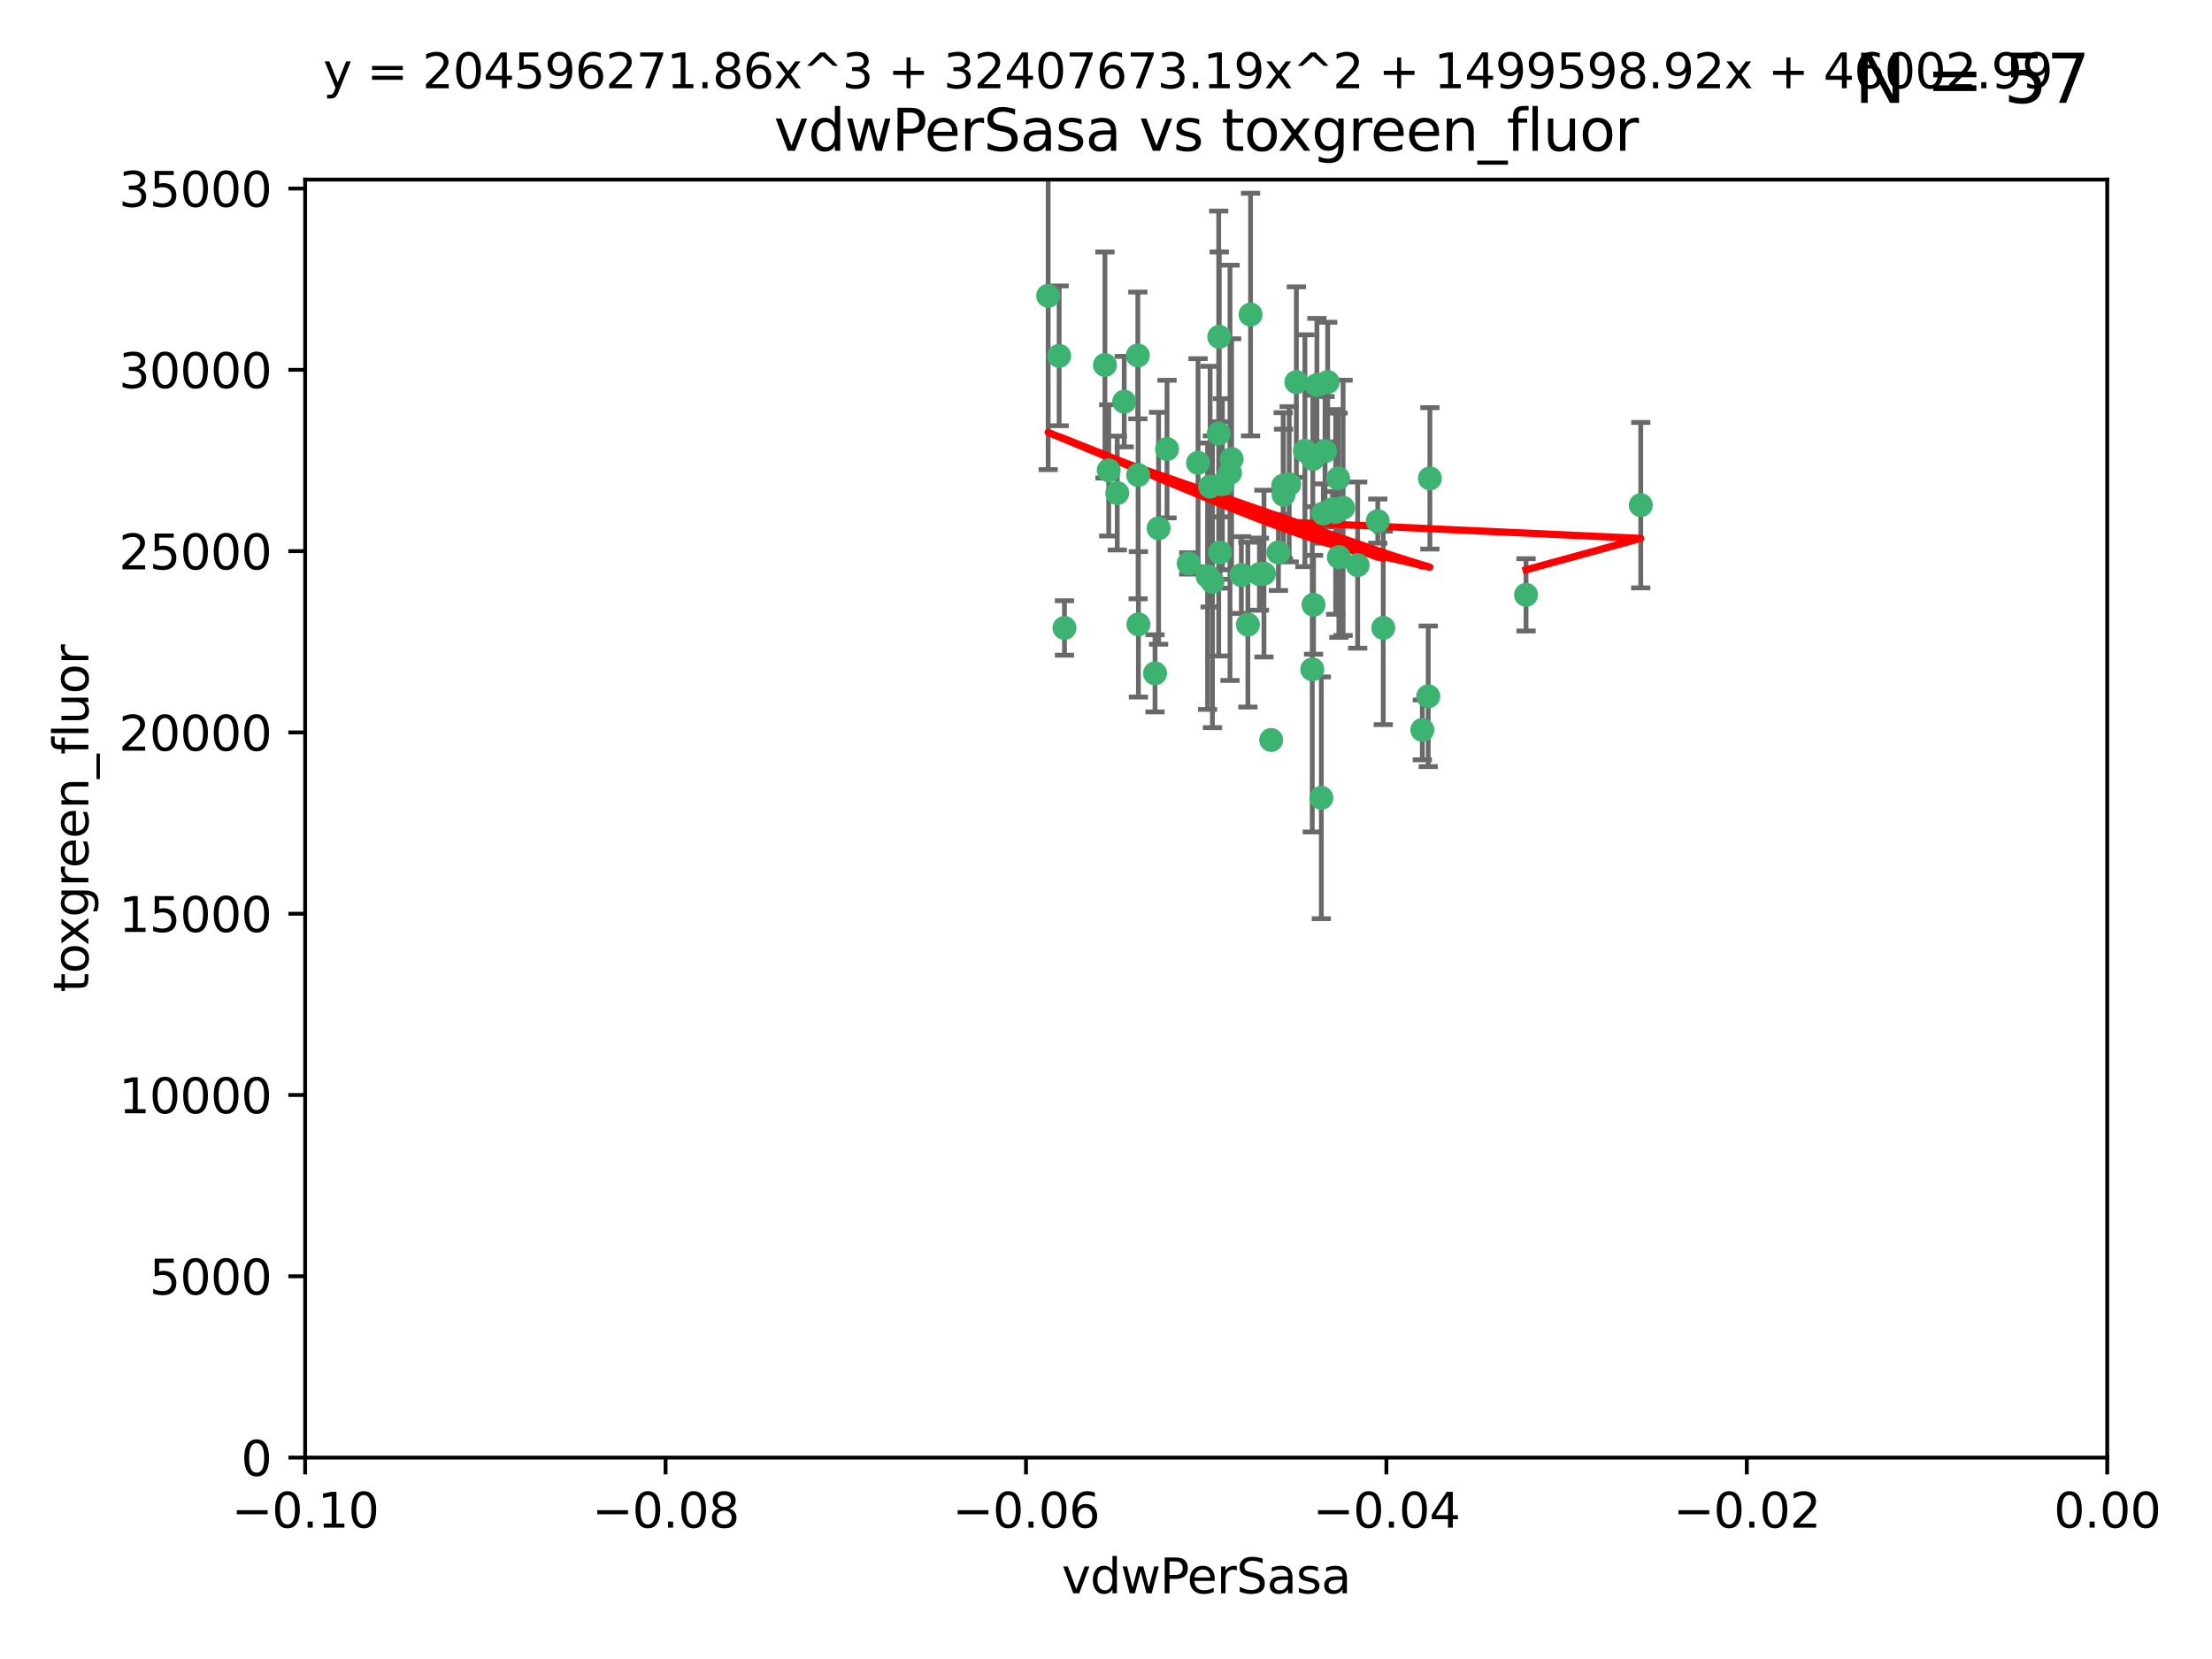 <?xml version="1.0" encoding="utf-8" standalone="no"?>
<!DOCTYPE svg PUBLIC "-//W3C//DTD SVG 1.1//EN"
  "http://www.w3.org/Graphics/SVG/1.1/DTD/svg11.dtd">
<svg xmlns:xlink="http://www.w3.org/1999/xlink" width="460.8pt" height="345.6pt" viewBox="0 0 460.8 345.6" xmlns="http://www.w3.org/2000/svg" version="1.1">
 <defs>
  <style type="text/css">*{stroke-linejoin: round; stroke-linecap: butt}</style>
 </defs>
 <g id="figure_1">
  <g id="patch_1">
   <path d="M 0 345.6 
L 460.8 345.6 
L 460.8 0 
L 0 0 
z
" style="fill: #ffffff"/>
  </g>
  <g id="axes_1">
   <g id="patch_2">
    <path d="M 63.571 303.64 
L 438.975 303.64 
L 438.975 37.411 
L 63.571 37.411 
z
" style="fill: #ffffff"/>
   </g>
   <g id="PathCollection_1">
    <defs>
     <path id="ma1a4d03868" d="M 0 1.118 
C 0.297 1.118 0.581 1 0.791 0.791 
C 1 0.581 1.118 0.297 1.118 0 
C 1.118 -0.297 1 -0.581 0.791 -0.791 
C 0.581 -1 0.297 -1.118 0 -1.118 
C -0.297 -1.118 -0.581 -1 -0.791 -0.791 
C -1 -0.581 -1.118 -0.297 -1.118 0 
C -1.118 0.297 -1 0.581 -0.791 0.791 
C -0.581 1 -0.297 1.118 0 1.118 
z
" style="stroke: #3cb371"/>
    </defs>
    <g clip-path="url(#pd0b52397fe)">
     <use xlink:href="#ma1a4d03868" x="230.178" y="76.037" style="fill: #3cb371; stroke: #3cb371"/>
     <use xlink:href="#ma1a4d03868" x="266.318" y="115.09" style="fill: #3cb371; stroke: #3cb371"/>
     <use xlink:href="#ma1a4d03868" x="273.371" y="139.434" style="fill: #3cb371; stroke: #3cb371"/>
     <use xlink:href="#ma1a4d03868" x="270.055" y="79.593" style="fill: #3cb371; stroke: #3cb371"/>
     <use xlink:href="#ma1a4d03868" x="273.49" y="95.609" style="fill: #3cb371; stroke: #3cb371"/>
     <use xlink:href="#ma1a4d03868" x="252.089" y="101.372" style="fill: #3cb371; stroke: #3cb371"/>
     <use xlink:href="#ma1a4d03868" x="249.576" y="96.415" style="fill: #3cb371; stroke: #3cb371"/>
     <use xlink:href="#ma1a4d03868" x="254.155" y="115.091" style="fill: #3cb371; stroke: #3cb371"/>
     <use xlink:href="#ma1a4d03868" x="218.35" y="61.614" style="fill: #3cb371; stroke: #3cb371"/>
     <use xlink:href="#ma1a4d03868" x="234.193" y="83.673" style="fill: #3cb371; stroke: #3cb371"/>
     <use xlink:href="#ma1a4d03868" x="274.335" y="80.209" style="fill: #3cb371; stroke: #3cb371"/>
     <use xlink:href="#ma1a4d03868" x="267.313" y="101.166" style="fill: #3cb371; stroke: #3cb371"/>
     <use xlink:href="#ma1a4d03868" x="220.637" y="74.129" style="fill: #3cb371; stroke: #3cb371"/>
     <use xlink:href="#ma1a4d03868" x="262.362" y="119.604" style="fill: #3cb371; stroke: #3cb371"/>
     <use xlink:href="#ma1a4d03868" x="254.646" y="100.872" style="fill: #3cb371; stroke: #3cb371"/>
     <use xlink:href="#ma1a4d03868" x="267.381" y="103.062" style="fill: #3cb371; stroke: #3cb371"/>
     <use xlink:href="#ma1a4d03868" x="278.917" y="116.067" style="fill: #3cb371; stroke: #3cb371"/>
     <use xlink:href="#ma1a4d03868" x="237.026" y="74.047" style="fill: #3cb371; stroke: #3cb371"/>
     <use xlink:href="#ma1a4d03868" x="256.564" y="95.624" style="fill: #3cb371; stroke: #3cb371"/>
     <use xlink:href="#ma1a4d03868" x="268.562" y="100.88" style="fill: #3cb371; stroke: #3cb371"/>
     <use xlink:href="#ma1a4d03868" x="279.792" y="105.788" style="fill: #3cb371; stroke: #3cb371"/>
     <use xlink:href="#ma1a4d03868" x="273.633" y="125.985" style="fill: #3cb371; stroke: #3cb371"/>
     <use xlink:href="#ma1a4d03868" x="259.956" y="130.114" style="fill: #3cb371; stroke: #3cb371"/>
     <use xlink:href="#ma1a4d03868" x="264.81" y="154.151" style="fill: #3cb371; stroke: #3cb371"/>
     <use xlink:href="#ma1a4d03868" x="275.255" y="166.197" style="fill: #3cb371; stroke: #3cb371"/>
     <use xlink:href="#ma1a4d03868" x="282.825" y="117.721" style="fill: #3cb371; stroke: #3cb371"/>
     <use xlink:href="#ma1a4d03868" x="275.671" y="106.972" style="fill: #3cb371; stroke: #3cb371"/>
     <use xlink:href="#ma1a4d03868" x="258.59" y="119.786" style="fill: #3cb371; stroke: #3cb371"/>
     <use xlink:href="#ma1a4d03868" x="243.112" y="93.547" style="fill: #3cb371; stroke: #3cb371"/>
     <use xlink:href="#ma1a4d03868" x="260.513" y="65.53" style="fill: #3cb371; stroke: #3cb371"/>
     <use xlink:href="#ma1a4d03868" x="278.755" y="99.654" style="fill: #3cb371; stroke: #3cb371"/>
     <use xlink:href="#ma1a4d03868" x="277.586" y="106.07" style="fill: #3cb371; stroke: #3cb371"/>
     <use xlink:href="#ma1a4d03868" x="230.966" y="97.982" style="fill: #3cb371; stroke: #3cb371"/>
     <use xlink:href="#ma1a4d03868" x="237.093" y="98.96" style="fill: #3cb371; stroke: #3cb371"/>
     <use xlink:href="#ma1a4d03868" x="287.011" y="108.552" style="fill: #3cb371; stroke: #3cb371"/>
     <use xlink:href="#ma1a4d03868" x="237.152" y="130.059" style="fill: #3cb371; stroke: #3cb371"/>
     <use xlink:href="#ma1a4d03868" x="276.581" y="79.585" style="fill: #3cb371; stroke: #3cb371"/>
     <use xlink:href="#ma1a4d03868" x="221.75" y="130.815" style="fill: #3cb371; stroke: #3cb371"/>
     <use xlink:href="#ma1a4d03868" x="251.561" y="120.034" style="fill: #3cb371; stroke: #3cb371"/>
     <use xlink:href="#ma1a4d03868" x="240.614" y="140.267" style="fill: #3cb371; stroke: #3cb371"/>
     <use xlink:href="#ma1a4d03868" x="271.838" y="93.895" style="fill: #3cb371; stroke: #3cb371"/>
     <use xlink:href="#ma1a4d03868" x="297.524" y="145.051" style="fill: #3cb371; stroke: #3cb371"/>
     <use xlink:href="#ma1a4d03868" x="247.631" y="117.366" style="fill: #3cb371; stroke: #3cb371"/>
     <use xlink:href="#ma1a4d03868" x="276.03" y="93.983" style="fill: #3cb371; stroke: #3cb371"/>
     <use xlink:href="#ma1a4d03868" x="232.747" y="102.712" style="fill: #3cb371; stroke: #3cb371"/>
     <use xlink:href="#ma1a4d03868" x="296.296" y="152.046" style="fill: #3cb371; stroke: #3cb371"/>
     <use xlink:href="#ma1a4d03868" x="241.355" y="110.051" style="fill: #3cb371; stroke: #3cb371"/>
     <use xlink:href="#ma1a4d03868" x="252.576" y="121.191" style="fill: #3cb371; stroke: #3cb371"/>
     <use xlink:href="#ma1a4d03868" x="253.987" y="70.169" style="fill: #3cb371; stroke: #3cb371"/>
     <use xlink:href="#ma1a4d03868" x="253.879" y="90.309" style="fill: #3cb371; stroke: #3cb371"/>
     <use xlink:href="#ma1a4d03868" x="297.873" y="99.653" style="fill: #3cb371; stroke: #3cb371"/>
     <use xlink:href="#ma1a4d03868" x="278.246" y="106.641" style="fill: #3cb371; stroke: #3cb371"/>
     <use xlink:href="#ma1a4d03868" x="256.233" y="98.495" style="fill: #3cb371; stroke: #3cb371"/>
     <use xlink:href="#ma1a4d03868" x="288.157" y="130.801" style="fill: #3cb371; stroke: #3cb371"/>
     <use xlink:href="#ma1a4d03868" x="263.306" y="119.492" style="fill: #3cb371; stroke: #3cb371"/>
     <use xlink:href="#ma1a4d03868" x="341.801" y="105.234" style="fill: #3cb371; stroke: #3cb371"/>
     <use xlink:href="#ma1a4d03868" x="317.903" y="123.914" style="fill: #3cb371; stroke: #3cb371"/>
    </g>
   </g>
   <g id="matplotlib.axis_1">
    <g id="xtick_1">
     <g id="line2d_1">
      <defs>
       <path id="m49940f45a6" d="M 0 0 
L 0 3.5 
" style="stroke: #000000; stroke-width: 0.8"/>
      </defs>
      <g>
       <use xlink:href="#m49940f45a6" x="63.571" y="303.64" style="stroke: #000000; stroke-width: 0.8"/>
      </g>
     </g>
     <g id="text_1">
      <!-- −0.10 -->
      <g transform="translate(48.249 318.238)scale(0.1 -0.1)">
       <defs>
        <path id="DejaVuSans-2212" d="M 678 2272 
L 4684 2272 
L 4684 1741 
L 678 1741 
L 678 2272 
z
" transform="scale(0.016)"/>
        <path id="DejaVuSans-30" d="M 2034 4250 
Q 1547 4250 1301 3770 
Q 1056 3291 1056 2328 
Q 1056 1369 1301 889 
Q 1547 409 2034 409 
Q 2525 409 2770 889 
Q 3016 1369 3016 2328 
Q 3016 3291 2770 3770 
Q 2525 4250 2034 4250 
z
M 2034 4750 
Q 2819 4750 3233 4129 
Q 3647 3509 3647 2328 
Q 3647 1150 3233 529 
Q 2819 -91 2034 -91 
Q 1250 -91 836 529 
Q 422 1150 422 2328 
Q 422 3509 836 4129 
Q 1250 4750 2034 4750 
z
" transform="scale(0.016)"/>
        <path id="DejaVuSans-2e" d="M 684 794 
L 1344 794 
L 1344 0 
L 684 0 
L 684 794 
z
" transform="scale(0.016)"/>
        <path id="DejaVuSans-31" d="M 794 531 
L 1825 531 
L 1825 4091 
L 703 3866 
L 703 4441 
L 1819 4666 
L 2450 4666 
L 2450 531 
L 3481 531 
L 3481 0 
L 794 0 
L 794 531 
z
" transform="scale(0.016)"/>
       </defs>
       <use xlink:href="#DejaVuSans-2212"/>
       <use xlink:href="#DejaVuSans-30" x="83.789"/>
       <use xlink:href="#DejaVuSans-2e" x="147.412"/>
       <use xlink:href="#DejaVuSans-31" x="179.199"/>
       <use xlink:href="#DejaVuSans-30" x="242.822"/>
      </g>
     </g>
    </g>
    <g id="xtick_2">
     <g id="line2d_2">
      <g>
       <use xlink:href="#m49940f45a6" x="138.652" y="303.64" style="stroke: #000000; stroke-width: 0.8"/>
      </g>
     </g>
     <g id="text_2">
      <!-- −0.08 -->
      <g transform="translate(123.329 318.238)scale(0.1 -0.1)">
       <defs>
        <path id="DejaVuSans-38" d="M 2034 2216 
Q 1584 2216 1326 1975 
Q 1069 1734 1069 1313 
Q 1069 891 1326 650 
Q 1584 409 2034 409 
Q 2484 409 2743 651 
Q 3003 894 3003 1313 
Q 3003 1734 2745 1975 
Q 2488 2216 2034 2216 
z
M 1403 2484 
Q 997 2584 770 2862 
Q 544 3141 544 3541 
Q 544 4100 942 4425 
Q 1341 4750 2034 4750 
Q 2731 4750 3128 4425 
Q 3525 4100 3525 3541 
Q 3525 3141 3298 2862 
Q 3072 2584 2669 2484 
Q 3125 2378 3379 2068 
Q 3634 1759 3634 1313 
Q 3634 634 3220 271 
Q 2806 -91 2034 -91 
Q 1263 -91 848 271 
Q 434 634 434 1313 
Q 434 1759 690 2068 
Q 947 2378 1403 2484 
z
M 1172 3481 
Q 1172 3119 1398 2916 
Q 1625 2713 2034 2713 
Q 2441 2713 2670 2916 
Q 2900 3119 2900 3481 
Q 2900 3844 2670 4047 
Q 2441 4250 2034 4250 
Q 1625 4250 1398 4047 
Q 1172 3844 1172 3481 
z
" transform="scale(0.016)"/>
       </defs>
       <use xlink:href="#DejaVuSans-2212"/>
       <use xlink:href="#DejaVuSans-30" x="83.789"/>
       <use xlink:href="#DejaVuSans-2e" x="147.412"/>
       <use xlink:href="#DejaVuSans-30" x="179.199"/>
       <use xlink:href="#DejaVuSans-38" x="242.822"/>
      </g>
     </g>
    </g>
    <g id="xtick_3">
     <g id="line2d_3">
      <g>
       <use xlink:href="#m49940f45a6" x="213.733" y="303.64" style="stroke: #000000; stroke-width: 0.8"/>
      </g>
     </g>
     <g id="text_3">
      <!-- −0.06 -->
      <g transform="translate(198.41 318.238)scale(0.1 -0.1)">
       <defs>
        <path id="DejaVuSans-36" d="M 2113 2584 
Q 1688 2584 1439 2293 
Q 1191 2003 1191 1497 
Q 1191 994 1439 701 
Q 1688 409 2113 409 
Q 2538 409 2786 701 
Q 3034 994 3034 1497 
Q 3034 2003 2786 2293 
Q 2538 2584 2113 2584 
z
M 3366 4563 
L 3366 3988 
Q 3128 4100 2886 4159 
Q 2644 4219 2406 4219 
Q 1781 4219 1451 3797 
Q 1122 3375 1075 2522 
Q 1259 2794 1537 2939 
Q 1816 3084 2150 3084 
Q 2853 3084 3261 2657 
Q 3669 2231 3669 1497 
Q 3669 778 3244 343 
Q 2819 -91 2113 -91 
Q 1303 -91 875 529 
Q 447 1150 447 2328 
Q 447 3434 972 4092 
Q 1497 4750 2381 4750 
Q 2619 4750 2861 4703 
Q 3103 4656 3366 4563 
z
" transform="scale(0.016)"/>
       </defs>
       <use xlink:href="#DejaVuSans-2212"/>
       <use xlink:href="#DejaVuSans-30" x="83.789"/>
       <use xlink:href="#DejaVuSans-2e" x="147.412"/>
       <use xlink:href="#DejaVuSans-30" x="179.199"/>
       <use xlink:href="#DejaVuSans-36" x="242.822"/>
      </g>
     </g>
    </g>
    <g id="xtick_4">
     <g id="line2d_4">
      <g>
       <use xlink:href="#m49940f45a6" x="288.813" y="303.64" style="stroke: #000000; stroke-width: 0.8"/>
      </g>
     </g>
     <g id="text_4">
      <!-- −0.04 -->
      <g transform="translate(273.491 318.238)scale(0.1 -0.1)">
       <defs>
        <path id="DejaVuSans-34" d="M 2419 4116 
L 825 1625 
L 2419 1625 
L 2419 4116 
z
M 2253 4666 
L 3047 4666 
L 3047 1625 
L 3713 1625 
L 3713 1100 
L 3047 1100 
L 3047 0 
L 2419 0 
L 2419 1100 
L 313 1100 
L 313 1709 
L 2253 4666 
z
" transform="scale(0.016)"/>
       </defs>
       <use xlink:href="#DejaVuSans-2212"/>
       <use xlink:href="#DejaVuSans-30" x="83.789"/>
       <use xlink:href="#DejaVuSans-2e" x="147.412"/>
       <use xlink:href="#DejaVuSans-30" x="179.199"/>
       <use xlink:href="#DejaVuSans-34" x="242.822"/>
      </g>
     </g>
    </g>
    <g id="xtick_5">
     <g id="line2d_5">
      <g>
       <use xlink:href="#m49940f45a6" x="363.894" y="303.64" style="stroke: #000000; stroke-width: 0.8"/>
      </g>
     </g>
     <g id="text_5">
      <!-- −0.02 -->
      <g transform="translate(348.572 318.238)scale(0.1 -0.1)">
       <defs>
        <path id="DejaVuSans-32" d="M 1228 531 
L 3431 531 
L 3431 0 
L 469 0 
L 469 531 
Q 828 903 1448 1529 
Q 2069 2156 2228 2338 
Q 2531 2678 2651 2914 
Q 2772 3150 2772 3378 
Q 2772 3750 2511 3984 
Q 2250 4219 1831 4219 
Q 1534 4219 1204 4116 
Q 875 4013 500 3803 
L 500 4441 
Q 881 4594 1212 4672 
Q 1544 4750 1819 4750 
Q 2544 4750 2975 4387 
Q 3406 4025 3406 3419 
Q 3406 3131 3298 2873 
Q 3191 2616 2906 2266 
Q 2828 2175 2409 1742 
Q 1991 1309 1228 531 
z
" transform="scale(0.016)"/>
       </defs>
       <use xlink:href="#DejaVuSans-2212"/>
       <use xlink:href="#DejaVuSans-30" x="83.789"/>
       <use xlink:href="#DejaVuSans-2e" x="147.412"/>
       <use xlink:href="#DejaVuSans-30" x="179.199"/>
       <use xlink:href="#DejaVuSans-32" x="242.822"/>
      </g>
     </g>
    </g>
    <g id="xtick_6">
     <g id="line2d_6">
      <g>
       <use xlink:href="#m49940f45a6" x="438.975" y="303.64" style="stroke: #000000; stroke-width: 0.8"/>
      </g>
     </g>
     <g id="text_6">
      <!-- 0.00 -->
      <g transform="translate(427.842 318.238)scale(0.1 -0.1)">
       <use xlink:href="#DejaVuSans-30"/>
       <use xlink:href="#DejaVuSans-2e" x="63.623"/>
       <use xlink:href="#DejaVuSans-30" x="95.41"/>
       <use xlink:href="#DejaVuSans-30" x="159.033"/>
      </g>
     </g>
    </g>
    <g id="text_7">
     <!-- vdwPerSasa -->
     <g transform="translate(221.178 331.917)scale(0.1 -0.1)">
      <defs>
       <path id="DejaVuSans-76" d="M 191 3500 
L 800 3500 
L 1894 563 
L 2988 3500 
L 3597 3500 
L 2284 0 
L 1503 0 
L 191 3500 
z
" transform="scale(0.016)"/>
       <path id="DejaVuSans-64" d="M 2906 2969 
L 2906 4863 
L 3481 4863 
L 3481 0 
L 2906 0 
L 2906 525 
Q 2725 213 2448 61 
Q 2172 -91 1784 -91 
Q 1150 -91 751 415 
Q 353 922 353 1747 
Q 353 2572 751 3078 
Q 1150 3584 1784 3584 
Q 2172 3584 2448 3432 
Q 2725 3281 2906 2969 
z
M 947 1747 
Q 947 1113 1208 752 
Q 1469 391 1925 391 
Q 2381 391 2643 752 
Q 2906 1113 2906 1747 
Q 2906 2381 2643 2742 
Q 2381 3103 1925 3103 
Q 1469 3103 1208 2742 
Q 947 2381 947 1747 
z
" transform="scale(0.016)"/>
       <path id="DejaVuSans-77" d="M 269 3500 
L 844 3500 
L 1563 769 
L 2278 3500 
L 2956 3500 
L 3675 769 
L 4391 3500 
L 4966 3500 
L 4050 0 
L 3372 0 
L 2619 2869 
L 1863 0 
L 1184 0 
L 269 3500 
z
" transform="scale(0.016)"/>
       <path id="DejaVuSans-50" d="M 1259 4147 
L 1259 2394 
L 2053 2394 
Q 2494 2394 2734 2622 
Q 2975 2850 2975 3272 
Q 2975 3691 2734 3919 
Q 2494 4147 2053 4147 
L 1259 4147 
z
M 628 4666 
L 2053 4666 
Q 2838 4666 3239 4311 
Q 3641 3956 3641 3272 
Q 3641 2581 3239 2228 
Q 2838 1875 2053 1875 
L 1259 1875 
L 1259 0 
L 628 0 
L 628 4666 
z
" transform="scale(0.016)"/>
       <path id="DejaVuSans-65" d="M 3597 1894 
L 3597 1613 
L 953 1613 
Q 991 1019 1311 708 
Q 1631 397 2203 397 
Q 2534 397 2845 478 
Q 3156 559 3463 722 
L 3463 178 
Q 3153 47 2828 -22 
Q 2503 -91 2169 -91 
Q 1331 -91 842 396 
Q 353 884 353 1716 
Q 353 2575 817 3079 
Q 1281 3584 2069 3584 
Q 2775 3584 3186 3129 
Q 3597 2675 3597 1894 
z
M 3022 2063 
Q 3016 2534 2758 2815 
Q 2500 3097 2075 3097 
Q 1594 3097 1305 2825 
Q 1016 2553 972 2059 
L 3022 2063 
z
" transform="scale(0.016)"/>
       <path id="DejaVuSans-72" d="M 2631 2963 
Q 2534 3019 2420 3045 
Q 2306 3072 2169 3072 
Q 1681 3072 1420 2755 
Q 1159 2438 1159 1844 
L 1159 0 
L 581 0 
L 581 3500 
L 1159 3500 
L 1159 2956 
Q 1341 3275 1631 3429 
Q 1922 3584 2338 3584 
Q 2397 3584 2469 3576 
Q 2541 3569 2628 3553 
L 2631 2963 
z
" transform="scale(0.016)"/>
       <path id="DejaVuSans-53" d="M 3425 4513 
L 3425 3897 
Q 3066 4069 2747 4153 
Q 2428 4238 2131 4238 
Q 1616 4238 1336 4038 
Q 1056 3838 1056 3469 
Q 1056 3159 1242 3001 
Q 1428 2844 1947 2747 
L 2328 2669 
Q 3034 2534 3370 2195 
Q 3706 1856 3706 1288 
Q 3706 609 3251 259 
Q 2797 -91 1919 -91 
Q 1588 -91 1214 -16 
Q 841 59 441 206 
L 441 856 
Q 825 641 1194 531 
Q 1563 422 1919 422 
Q 2459 422 2753 634 
Q 3047 847 3047 1241 
Q 3047 1584 2836 1778 
Q 2625 1972 2144 2069 
L 1759 2144 
Q 1053 2284 737 2584 
Q 422 2884 422 3419 
Q 422 4038 858 4394 
Q 1294 4750 2059 4750 
Q 2388 4750 2728 4690 
Q 3069 4631 3425 4513 
z
" transform="scale(0.016)"/>
       <path id="DejaVuSans-61" d="M 2194 1759 
Q 1497 1759 1228 1600 
Q 959 1441 959 1056 
Q 959 750 1161 570 
Q 1363 391 1709 391 
Q 2188 391 2477 730 
Q 2766 1069 2766 1631 
L 2766 1759 
L 2194 1759 
z
M 3341 1997 
L 3341 0 
L 2766 0 
L 2766 531 
Q 2569 213 2275 61 
Q 1981 -91 1556 -91 
Q 1019 -91 701 211 
Q 384 513 384 1019 
Q 384 1609 779 1909 
Q 1175 2209 1959 2209 
L 2766 2209 
L 2766 2266 
Q 2766 2663 2505 2880 
Q 2244 3097 1772 3097 
Q 1472 3097 1187 3025 
Q 903 2953 641 2809 
L 641 3341 
Q 956 3463 1253 3523 
Q 1550 3584 1831 3584 
Q 2591 3584 2966 3190 
Q 3341 2797 3341 1997 
z
" transform="scale(0.016)"/>
       <path id="DejaVuSans-73" d="M 2834 3397 
L 2834 2853 
Q 2591 2978 2328 3040 
Q 2066 3103 1784 3103 
Q 1356 3103 1142 2972 
Q 928 2841 928 2578 
Q 928 2378 1081 2264 
Q 1234 2150 1697 2047 
L 1894 2003 
Q 2506 1872 2764 1633 
Q 3022 1394 3022 966 
Q 3022 478 2636 193 
Q 2250 -91 1575 -91 
Q 1294 -91 989 -36 
Q 684 19 347 128 
L 347 722 
Q 666 556 975 473 
Q 1284 391 1588 391 
Q 1994 391 2212 530 
Q 2431 669 2431 922 
Q 2431 1156 2273 1281 
Q 2116 1406 1581 1522 
L 1381 1569 
Q 847 1681 609 1914 
Q 372 2147 372 2553 
Q 372 3047 722 3315 
Q 1072 3584 1716 3584 
Q 2034 3584 2315 3537 
Q 2597 3491 2834 3397 
z
" transform="scale(0.016)"/>
      </defs>
      <use xlink:href="#DejaVuSans-76"/>
      <use xlink:href="#DejaVuSans-64" x="59.18"/>
      <use xlink:href="#DejaVuSans-77" x="122.656"/>
      <use xlink:href="#DejaVuSans-50" x="204.443"/>
      <use xlink:href="#DejaVuSans-65" x="261.121"/>
      <use xlink:href="#DejaVuSans-72" x="322.645"/>
      <use xlink:href="#DejaVuSans-53" x="363.758"/>
      <use xlink:href="#DejaVuSans-61" x="427.234"/>
      <use xlink:href="#DejaVuSans-73" x="488.514"/>
      <use xlink:href="#DejaVuSans-61" x="540.613"/>
     </g>
    </g>
   </g>
   <g id="matplotlib.axis_2">
    <g id="ytick_1">
     <g id="line2d_7">
      <defs>
       <path id="m75fe1e1ffa" d="M 0 0 
L -3.5 0 
" style="stroke: #000000; stroke-width: 0.8"/>
      </defs>
      <g>
       <use xlink:href="#m75fe1e1ffa" x="63.571" y="303.64" style="stroke: #000000; stroke-width: 0.8"/>
      </g>
     </g>
     <g id="text_8">
      <!-- 0 -->
      <g transform="translate(50.209 307.439)scale(0.1 -0.1)">
       <use xlink:href="#DejaVuSans-30"/>
      </g>
     </g>
    </g>
    <g id="ytick_2">
     <g id="line2d_8">
      <g>
       <use xlink:href="#m75fe1e1ffa" x="63.571" y="265.874" style="stroke: #000000; stroke-width: 0.8"/>
      </g>
     </g>
     <g id="text_9">
      <!-- 5000 -->
      <g transform="translate(31.121 269.673)scale(0.1 -0.1)">
       <defs>
        <path id="DejaVuSans-35" d="M 691 4666 
L 3169 4666 
L 3169 4134 
L 1269 4134 
L 1269 2991 
Q 1406 3038 1543 3061 
Q 1681 3084 1819 3084 
Q 2600 3084 3056 2656 
Q 3513 2228 3513 1497 
Q 3513 744 3044 326 
Q 2575 -91 1722 -91 
Q 1428 -91 1123 -41 
Q 819 9 494 109 
L 494 744 
Q 775 591 1075 516 
Q 1375 441 1709 441 
Q 2250 441 2565 725 
Q 2881 1009 2881 1497 
Q 2881 1984 2565 2268 
Q 2250 2553 1709 2553 
Q 1456 2553 1204 2497 
Q 953 2441 691 2322 
L 691 4666 
z
" transform="scale(0.016)"/>
       </defs>
       <use xlink:href="#DejaVuSans-35"/>
       <use xlink:href="#DejaVuSans-30" x="63.623"/>
       <use xlink:href="#DejaVuSans-30" x="127.246"/>
       <use xlink:href="#DejaVuSans-30" x="190.869"/>
      </g>
     </g>
    </g>
    <g id="ytick_3">
     <g id="line2d_9">
      <g>
       <use xlink:href="#m75fe1e1ffa" x="63.571" y="228.108" style="stroke: #000000; stroke-width: 0.8"/>
      </g>
     </g>
     <g id="text_10">
      <!-- 10000 -->
      <g transform="translate(24.759 231.907)scale(0.1 -0.1)">
       <use xlink:href="#DejaVuSans-31"/>
       <use xlink:href="#DejaVuSans-30" x="63.623"/>
       <use xlink:href="#DejaVuSans-30" x="127.246"/>
       <use xlink:href="#DejaVuSans-30" x="190.869"/>
       <use xlink:href="#DejaVuSans-30" x="254.492"/>
      </g>
     </g>
    </g>
    <g id="ytick_4">
     <g id="line2d_10">
      <g>
       <use xlink:href="#m75fe1e1ffa" x="63.571" y="190.342" style="stroke: #000000; stroke-width: 0.8"/>
      </g>
     </g>
     <g id="text_11">
      <!-- 15000 -->
      <g transform="translate(24.759 194.141)scale(0.1 -0.1)">
       <use xlink:href="#DejaVuSans-31"/>
       <use xlink:href="#DejaVuSans-35" x="63.623"/>
       <use xlink:href="#DejaVuSans-30" x="127.246"/>
       <use xlink:href="#DejaVuSans-30" x="190.869"/>
       <use xlink:href="#DejaVuSans-30" x="254.492"/>
      </g>
     </g>
    </g>
    <g id="ytick_5">
     <g id="line2d_11">
      <g>
       <use xlink:href="#m75fe1e1ffa" x="63.571" y="152.576" style="stroke: #000000; stroke-width: 0.8"/>
      </g>
     </g>
     <g id="text_12">
      <!-- 20000 -->
      <g transform="translate(24.759 156.375)scale(0.1 -0.1)">
       <use xlink:href="#DejaVuSans-32"/>
       <use xlink:href="#DejaVuSans-30" x="63.623"/>
       <use xlink:href="#DejaVuSans-30" x="127.246"/>
       <use xlink:href="#DejaVuSans-30" x="190.869"/>
       <use xlink:href="#DejaVuSans-30" x="254.492"/>
      </g>
     </g>
    </g>
    <g id="ytick_6">
     <g id="line2d_12">
      <g>
       <use xlink:href="#m75fe1e1ffa" x="63.571" y="114.81" style="stroke: #000000; stroke-width: 0.8"/>
      </g>
     </g>
     <g id="text_13">
      <!-- 25000 -->
      <g transform="translate(24.759 118.609)scale(0.1 -0.1)">
       <use xlink:href="#DejaVuSans-32"/>
       <use xlink:href="#DejaVuSans-35" x="63.623"/>
       <use xlink:href="#DejaVuSans-30" x="127.246"/>
       <use xlink:href="#DejaVuSans-30" x="190.869"/>
       <use xlink:href="#DejaVuSans-30" x="254.492"/>
      </g>
     </g>
    </g>
    <g id="ytick_7">
     <g id="line2d_13">
      <g>
       <use xlink:href="#m75fe1e1ffa" x="63.571" y="77.044" style="stroke: #000000; stroke-width: 0.8"/>
      </g>
     </g>
     <g id="text_14">
      <!-- 30000 -->
      <g transform="translate(24.759 80.844)scale(0.1 -0.1)">
       <defs>
        <path id="DejaVuSans-33" d="M 2597 2516 
Q 3050 2419 3304 2112 
Q 3559 1806 3559 1356 
Q 3559 666 3084 287 
Q 2609 -91 1734 -91 
Q 1441 -91 1130 -33 
Q 819 25 488 141 
L 488 750 
Q 750 597 1062 519 
Q 1375 441 1716 441 
Q 2309 441 2620 675 
Q 2931 909 2931 1356 
Q 2931 1769 2642 2001 
Q 2353 2234 1838 2234 
L 1294 2234 
L 1294 2753 
L 1863 2753 
Q 2328 2753 2575 2939 
Q 2822 3125 2822 3475 
Q 2822 3834 2567 4026 
Q 2313 4219 1838 4219 
Q 1578 4219 1281 4162 
Q 984 4106 628 3988 
L 628 4550 
Q 988 4650 1302 4700 
Q 1616 4750 1894 4750 
Q 2613 4750 3031 4423 
Q 3450 4097 3450 3541 
Q 3450 3153 3228 2886 
Q 3006 2619 2597 2516 
z
" transform="scale(0.016)"/>
       </defs>
       <use xlink:href="#DejaVuSans-33"/>
       <use xlink:href="#DejaVuSans-30" x="63.623"/>
       <use xlink:href="#DejaVuSans-30" x="127.246"/>
       <use xlink:href="#DejaVuSans-30" x="190.869"/>
       <use xlink:href="#DejaVuSans-30" x="254.492"/>
      </g>
     </g>
    </g>
    <g id="ytick_8">
     <g id="line2d_14">
      <g>
       <use xlink:href="#m75fe1e1ffa" x="63.571" y="39.278" style="stroke: #000000; stroke-width: 0.8"/>
      </g>
     </g>
     <g id="text_15">
      <!-- 35000 -->
      <g transform="translate(24.759 43.078)scale(0.1 -0.1)">
       <use xlink:href="#DejaVuSans-33"/>
       <use xlink:href="#DejaVuSans-35" x="63.623"/>
       <use xlink:href="#DejaVuSans-30" x="127.246"/>
       <use xlink:href="#DejaVuSans-30" x="190.869"/>
       <use xlink:href="#DejaVuSans-30" x="254.492"/>
      </g>
     </g>
    </g>
    <g id="text_16">
     <!-- toxgreen_fluor -->
     <g transform="translate(18.401 206.72)rotate(-90)scale(0.1 -0.1)">
      <defs>
       <path id="DejaVuSans-74" d="M 1172 4494 
L 1172 3500 
L 2356 3500 
L 2356 3053 
L 1172 3053 
L 1172 1153 
Q 1172 725 1289 603 
Q 1406 481 1766 481 
L 2356 481 
L 2356 0 
L 1766 0 
Q 1100 0 847 248 
Q 594 497 594 1153 
L 594 3053 
L 172 3053 
L 172 3500 
L 594 3500 
L 594 4494 
L 1172 4494 
z
" transform="scale(0.016)"/>
       <path id="DejaVuSans-6f" d="M 1959 3097 
Q 1497 3097 1228 2736 
Q 959 2375 959 1747 
Q 959 1119 1226 758 
Q 1494 397 1959 397 
Q 2419 397 2687 759 
Q 2956 1122 2956 1747 
Q 2956 2369 2687 2733 
Q 2419 3097 1959 3097 
z
M 1959 3584 
Q 2709 3584 3137 3096 
Q 3566 2609 3566 1747 
Q 3566 888 3137 398 
Q 2709 -91 1959 -91 
Q 1206 -91 779 398 
Q 353 888 353 1747 
Q 353 2609 779 3096 
Q 1206 3584 1959 3584 
z
" transform="scale(0.016)"/>
       <path id="DejaVuSans-78" d="M 3513 3500 
L 2247 1797 
L 3578 0 
L 2900 0 
L 1881 1375 
L 863 0 
L 184 0 
L 1544 1831 
L 300 3500 
L 978 3500 
L 1906 2253 
L 2834 3500 
L 3513 3500 
z
" transform="scale(0.016)"/>
       <path id="DejaVuSans-67" d="M 2906 1791 
Q 2906 2416 2648 2759 
Q 2391 3103 1925 3103 
Q 1463 3103 1205 2759 
Q 947 2416 947 1791 
Q 947 1169 1205 825 
Q 1463 481 1925 481 
Q 2391 481 2648 825 
Q 2906 1169 2906 1791 
z
M 3481 434 
Q 3481 -459 3084 -895 
Q 2688 -1331 1869 -1331 
Q 1566 -1331 1297 -1286 
Q 1028 -1241 775 -1147 
L 775 -588 
Q 1028 -725 1275 -790 
Q 1522 -856 1778 -856 
Q 2344 -856 2625 -561 
Q 2906 -266 2906 331 
L 2906 616 
Q 2728 306 2450 153 
Q 2172 0 1784 0 
Q 1141 0 747 490 
Q 353 981 353 1791 
Q 353 2603 747 3093 
Q 1141 3584 1784 3584 
Q 2172 3584 2450 3431 
Q 2728 3278 2906 2969 
L 2906 3500 
L 3481 3500 
L 3481 434 
z
" transform="scale(0.016)"/>
       <path id="DejaVuSans-6e" d="M 3513 2113 
L 3513 0 
L 2938 0 
L 2938 2094 
Q 2938 2591 2744 2837 
Q 2550 3084 2163 3084 
Q 1697 3084 1428 2787 
Q 1159 2491 1159 1978 
L 1159 0 
L 581 0 
L 581 3500 
L 1159 3500 
L 1159 2956 
Q 1366 3272 1645 3428 
Q 1925 3584 2291 3584 
Q 2894 3584 3203 3211 
Q 3513 2838 3513 2113 
z
" transform="scale(0.016)"/>
       <path id="DejaVuSans-5f" d="M 3263 -1063 
L 3263 -1509 
L -63 -1509 
L -63 -1063 
L 3263 -1063 
z
" transform="scale(0.016)"/>
       <path id="DejaVuSans-66" d="M 2375 4863 
L 2375 4384 
L 1825 4384 
Q 1516 4384 1395 4259 
Q 1275 4134 1275 3809 
L 1275 3500 
L 2222 3500 
L 2222 3053 
L 1275 3053 
L 1275 0 
L 697 0 
L 697 3053 
L 147 3053 
L 147 3500 
L 697 3500 
L 697 3744 
Q 697 4328 969 4595 
Q 1241 4863 1831 4863 
L 2375 4863 
z
" transform="scale(0.016)"/>
       <path id="DejaVuSans-6c" d="M 603 4863 
L 1178 4863 
L 1178 0 
L 603 0 
L 603 4863 
z
" transform="scale(0.016)"/>
       <path id="DejaVuSans-75" d="M 544 1381 
L 544 3500 
L 1119 3500 
L 1119 1403 
Q 1119 906 1312 657 
Q 1506 409 1894 409 
Q 2359 409 2629 706 
Q 2900 1003 2900 1516 
L 2900 3500 
L 3475 3500 
L 3475 0 
L 2900 0 
L 2900 538 
Q 2691 219 2414 64 
Q 2138 -91 1772 -91 
Q 1169 -91 856 284 
Q 544 659 544 1381 
z
M 1991 3584 
L 1991 3584 
z
" transform="scale(0.016)"/>
      </defs>
      <use xlink:href="#DejaVuSans-74"/>
      <use xlink:href="#DejaVuSans-6f" x="39.209"/>
      <use xlink:href="#DejaVuSans-78" x="97.266"/>
      <use xlink:href="#DejaVuSans-67" x="156.445"/>
      <use xlink:href="#DejaVuSans-72" x="219.922"/>
      <use xlink:href="#DejaVuSans-65" x="258.785"/>
      <use xlink:href="#DejaVuSans-65" x="320.309"/>
      <use xlink:href="#DejaVuSans-6e" x="381.832"/>
      <use xlink:href="#DejaVuSans-5f" x="445.211"/>
      <use xlink:href="#DejaVuSans-66" x="495.211"/>
      <use xlink:href="#DejaVuSans-6c" x="530.416"/>
      <use xlink:href="#DejaVuSans-75" x="558.199"/>
      <use xlink:href="#DejaVuSans-6f" x="621.578"/>
      <use xlink:href="#DejaVuSans-72" x="682.76"/>
     </g>
    </g>
   </g>
   <g id="LineCollection_1">
    <path d="M 230.178 99.58 
L 230.178 52.494 
" clip-path="url(#pd0b52397fe)" style="fill: none; stroke: #696969"/>
    <path d="M 266.318 123.008 
L 266.318 107.171 
" clip-path="url(#pd0b52397fe)" style="fill: none; stroke: #696969"/>
    <path d="M 273.371 173.308 
L 273.371 105.56 
" clip-path="url(#pd0b52397fe)" style="fill: none; stroke: #696969"/>
    <path d="M 270.055 99.437 
L 270.055 59.75 
" clip-path="url(#pd0b52397fe)" style="fill: none; stroke: #696969"/>
    <path d="M 273.49 108.893 
L 273.49 82.325 
" clip-path="url(#pd0b52397fe)" style="fill: none; stroke: #696969"/>
    <path d="M 252.089 126.436 
L 252.089 76.309 
" clip-path="url(#pd0b52397fe)" style="fill: none; stroke: #696969"/>
    <path d="M 249.576 118.115 
L 249.576 74.714 
" clip-path="url(#pd0b52397fe)" style="fill: none; stroke: #696969"/>
    <path d="M 254.155 122.516 
L 254.155 107.666 
" clip-path="url(#pd0b52397fe)" style="fill: none; stroke: #696969"/>
    <path d="M 218.35 97.825 
L 218.35 25.402 
" clip-path="url(#pd0b52397fe)" style="fill: none; stroke: #696969"/>
    <path d="M 234.193 93.1 
L 234.193 74.246 
" clip-path="url(#pd0b52397fe)" style="fill: none; stroke: #696969"/>
    <path d="M 274.335 94.094 
L 274.335 66.324 
" clip-path="url(#pd0b52397fe)" style="fill: none; stroke: #696969"/>
    <path d="M 267.313 116.358 
L 267.313 85.973 
" clip-path="url(#pd0b52397fe)" style="fill: none; stroke: #696969"/>
    <path d="M 220.637 88.692 
L 220.637 59.566 
" clip-path="url(#pd0b52397fe)" style="fill: none; stroke: #696969"/>
    <path d="M 262.362 127.118 
L 262.362 112.09 
" clip-path="url(#pd0b52397fe)" style="fill: none; stroke: #696969"/>
    <path d="M 254.646 118.692 
L 254.646 83.052 
" clip-path="url(#pd0b52397fe)" style="fill: none; stroke: #696969"/>
    <path d="M 267.381 116.725 
L 267.381 89.398 
" clip-path="url(#pd0b52397fe)" style="fill: none; stroke: #696969"/>
    <path d="M 278.917 132.771 
L 278.917 99.364 
" clip-path="url(#pd0b52397fe)" style="fill: none; stroke: #696969"/>
    <path d="M 237.026 87.254 
L 237.026 60.84 
" clip-path="url(#pd0b52397fe)" style="fill: none; stroke: #696969"/>
    <path d="M 256.564 120.671 
L 256.564 70.577 
" clip-path="url(#pd0b52397fe)" style="fill: none; stroke: #696969"/>
    <path d="M 268.562 117.048 
L 268.562 84.711 
" clip-path="url(#pd0b52397fe)" style="fill: none; stroke: #696969"/>
    <path d="M 279.792 132.373 
L 279.792 79.202 
" clip-path="url(#pd0b52397fe)" style="fill: none; stroke: #696969"/>
    <path d="M 273.633 136.282 
L 273.633 115.689 
" clip-path="url(#pd0b52397fe)" style="fill: none; stroke: #696969"/>
    <path d="M 259.956 147.286 
L 259.956 112.943 
" clip-path="url(#pd0b52397fe)" style="fill: none; stroke: #696969"/>
    <path d="M 264.81 154.667 
L 264.81 153.636 
" clip-path="url(#pd0b52397fe)" style="fill: none; stroke: #696969"/>
    <path d="M 275.255 191.376 
L 275.255 141.018 
" clip-path="url(#pd0b52397fe)" style="fill: none; stroke: #696969"/>
    <path d="M 282.825 135.028 
L 282.825 100.415 
" clip-path="url(#pd0b52397fe)" style="fill: none; stroke: #696969"/>
    <path d="M 275.671 113.147 
L 275.671 100.797 
" clip-path="url(#pd0b52397fe)" style="fill: none; stroke: #696969"/>
    <path d="M 258.59 127.782 
L 258.59 111.79 
" clip-path="url(#pd0b52397fe)" style="fill: none; stroke: #696969"/>
    <path d="M 243.112 107.882 
L 243.112 79.211 
" clip-path="url(#pd0b52397fe)" style="fill: none; stroke: #696969"/>
    <path d="M 260.513 90.806 
L 260.513 40.254 
" clip-path="url(#pd0b52397fe)" style="fill: none; stroke: #696969"/>
    <path d="M 278.755 113.257 
L 278.755 86.051 
" clip-path="url(#pd0b52397fe)" style="fill: none; stroke: #696969"/>
    <path d="M 277.586 109.754 
L 277.586 102.387 
" clip-path="url(#pd0b52397fe)" style="fill: none; stroke: #696969"/>
    <path d="M 230.966 111.653 
L 230.966 84.312 
" clip-path="url(#pd0b52397fe)" style="fill: none; stroke: #696969"/>
    <path d="M 237.093 124.744 
L 237.093 73.175 
" clip-path="url(#pd0b52397fe)" style="fill: none; stroke: #696969"/>
    <path d="M 287.011 113.148 
L 287.011 103.957 
" clip-path="url(#pd0b52397fe)" style="fill: none; stroke: #696969"/>
    <path d="M 237.152 145.209 
L 237.152 114.909 
" clip-path="url(#pd0b52397fe)" style="fill: none; stroke: #696969"/>
    <path d="M 276.581 92.04 
L 276.581 67.13 
" clip-path="url(#pd0b52397fe)" style="fill: none; stroke: #696969"/>
    <path d="M 221.75 136.483 
L 221.75 125.148 
" clip-path="url(#pd0b52397fe)" style="fill: none; stroke: #696969"/>
    <path d="M 251.561 147.781 
L 251.561 92.287 
" clip-path="url(#pd0b52397fe)" style="fill: none; stroke: #696969"/>
    <path d="M 240.614 148.304 
L 240.614 132.23 
" clip-path="url(#pd0b52397fe)" style="fill: none; stroke: #696969"/>
    <path d="M 271.838 118.044 
L 271.838 69.747 
" clip-path="url(#pd0b52397fe)" style="fill: none; stroke: #696969"/>
    <path d="M 297.524 159.693 
L 297.524 130.408 
" clip-path="url(#pd0b52397fe)" style="fill: none; stroke: #696969"/>
    <path d="M 247.631 119.591 
L 247.631 115.141 
" clip-path="url(#pd0b52397fe)" style="fill: none; stroke: #696969"/>
    <path d="M 276.03 105.352 
L 276.03 82.613 
" clip-path="url(#pd0b52397fe)" style="fill: none; stroke: #696969"/>
    <path d="M 232.747 114.57 
L 232.747 90.854 
" clip-path="url(#pd0b52397fe)" style="fill: none; stroke: #696969"/>
    <path d="M 296.296 158.281 
L 296.296 145.812 
" clip-path="url(#pd0b52397fe)" style="fill: none; stroke: #696969"/>
    <path d="M 241.355 134.199 
L 241.355 85.902 
" clip-path="url(#pd0b52397fe)" style="fill: none; stroke: #696969"/>
    <path d="M 252.576 151.584 
L 252.576 90.798 
" clip-path="url(#pd0b52397fe)" style="fill: none; stroke: #696969"/>
    <path d="M 253.987 87.855 
L 253.987 52.483 
" clip-path="url(#pd0b52397fe)" style="fill: none; stroke: #696969"/>
    <path d="M 253.879 136.653 
L 253.879 43.965 
" clip-path="url(#pd0b52397fe)" style="fill: none; stroke: #696969"/>
    <path d="M 297.873 114.385 
L 297.873 84.921 
" clip-path="url(#pd0b52397fe)" style="fill: none; stroke: #696969"/>
    <path d="M 278.246 127.96 
L 278.246 85.322 
" clip-path="url(#pd0b52397fe)" style="fill: none; stroke: #696969"/>
    <path d="M 256.233 141.753 
L 256.233 55.237 
" clip-path="url(#pd0b52397fe)" style="fill: none; stroke: #696969"/>
    <path d="M 288.157 150.951 
L 288.157 110.652 
" clip-path="url(#pd0b52397fe)" style="fill: none; stroke: #696969"/>
    <path d="M 263.306 136.865 
L 263.306 102.12 
" clip-path="url(#pd0b52397fe)" style="fill: none; stroke: #696969"/>
    <path d="M 341.801 122.461 
L 341.801 88.007 
" clip-path="url(#pd0b52397fe)" style="fill: none; stroke: #696969"/>
    <path d="M 317.903 131.444 
L 317.903 116.384 
" clip-path="url(#pd0b52397fe)" style="fill: none; stroke: #696969"/>
   </g>
   <g id="line2d_15">
    <defs>
     <path id="m14afad1f41" d="M 2 0 
L -2 -0 
" style="stroke: #696969"/>
    </defs>
    <g clip-path="url(#pd0b52397fe)">
     <use xlink:href="#m14afad1f41" x="230.178" y="99.58" style="fill: #696969; stroke: #696969"/>
     <use xlink:href="#m14afad1f41" x="266.318" y="123.008" style="fill: #696969; stroke: #696969"/>
     <use xlink:href="#m14afad1f41" x="273.371" y="173.308" style="fill: #696969; stroke: #696969"/>
     <use xlink:href="#m14afad1f41" x="270.055" y="99.437" style="fill: #696969; stroke: #696969"/>
     <use xlink:href="#m14afad1f41" x="273.49" y="108.893" style="fill: #696969; stroke: #696969"/>
     <use xlink:href="#m14afad1f41" x="252.089" y="126.436" style="fill: #696969; stroke: #696969"/>
     <use xlink:href="#m14afad1f41" x="249.576" y="118.115" style="fill: #696969; stroke: #696969"/>
     <use xlink:href="#m14afad1f41" x="254.155" y="122.516" style="fill: #696969; stroke: #696969"/>
     <use xlink:href="#m14afad1f41" x="218.35" y="97.825" style="fill: #696969; stroke: #696969"/>
     <use xlink:href="#m14afad1f41" x="234.193" y="93.1" style="fill: #696969; stroke: #696969"/>
     <use xlink:href="#m14afad1f41" x="274.335" y="94.094" style="fill: #696969; stroke: #696969"/>
     <use xlink:href="#m14afad1f41" x="267.313" y="116.358" style="fill: #696969; stroke: #696969"/>
     <use xlink:href="#m14afad1f41" x="220.637" y="88.692" style="fill: #696969; stroke: #696969"/>
     <use xlink:href="#m14afad1f41" x="262.362" y="127.118" style="fill: #696969; stroke: #696969"/>
     <use xlink:href="#m14afad1f41" x="254.646" y="118.692" style="fill: #696969; stroke: #696969"/>
     <use xlink:href="#m14afad1f41" x="267.381" y="116.725" style="fill: #696969; stroke: #696969"/>
     <use xlink:href="#m14afad1f41" x="278.917" y="132.771" style="fill: #696969; stroke: #696969"/>
     <use xlink:href="#m14afad1f41" x="237.026" y="87.254" style="fill: #696969; stroke: #696969"/>
     <use xlink:href="#m14afad1f41" x="256.564" y="120.671" style="fill: #696969; stroke: #696969"/>
     <use xlink:href="#m14afad1f41" x="268.562" y="117.048" style="fill: #696969; stroke: #696969"/>
     <use xlink:href="#m14afad1f41" x="279.792" y="132.373" style="fill: #696969; stroke: #696969"/>
     <use xlink:href="#m14afad1f41" x="273.633" y="136.282" style="fill: #696969; stroke: #696969"/>
     <use xlink:href="#m14afad1f41" x="259.956" y="147.286" style="fill: #696969; stroke: #696969"/>
     <use xlink:href="#m14afad1f41" x="264.81" y="154.667" style="fill: #696969; stroke: #696969"/>
     <use xlink:href="#m14afad1f41" x="275.255" y="191.376" style="fill: #696969; stroke: #696969"/>
     <use xlink:href="#m14afad1f41" x="282.825" y="135.028" style="fill: #696969; stroke: #696969"/>
     <use xlink:href="#m14afad1f41" x="275.671" y="113.147" style="fill: #696969; stroke: #696969"/>
     <use xlink:href="#m14afad1f41" x="258.59" y="127.782" style="fill: #696969; stroke: #696969"/>
     <use xlink:href="#m14afad1f41" x="243.112" y="107.882" style="fill: #696969; stroke: #696969"/>
     <use xlink:href="#m14afad1f41" x="260.513" y="90.806" style="fill: #696969; stroke: #696969"/>
     <use xlink:href="#m14afad1f41" x="278.755" y="113.257" style="fill: #696969; stroke: #696969"/>
     <use xlink:href="#m14afad1f41" x="277.586" y="109.754" style="fill: #696969; stroke: #696969"/>
     <use xlink:href="#m14afad1f41" x="230.966" y="111.653" style="fill: #696969; stroke: #696969"/>
     <use xlink:href="#m14afad1f41" x="237.093" y="124.744" style="fill: #696969; stroke: #696969"/>
     <use xlink:href="#m14afad1f41" x="287.011" y="113.148" style="fill: #696969; stroke: #696969"/>
     <use xlink:href="#m14afad1f41" x="237.152" y="145.209" style="fill: #696969; stroke: #696969"/>
     <use xlink:href="#m14afad1f41" x="276.581" y="92.04" style="fill: #696969; stroke: #696969"/>
     <use xlink:href="#m14afad1f41" x="221.75" y="136.483" style="fill: #696969; stroke: #696969"/>
     <use xlink:href="#m14afad1f41" x="251.561" y="147.781" style="fill: #696969; stroke: #696969"/>
     <use xlink:href="#m14afad1f41" x="240.614" y="148.304" style="fill: #696969; stroke: #696969"/>
     <use xlink:href="#m14afad1f41" x="271.838" y="118.044" style="fill: #696969; stroke: #696969"/>
     <use xlink:href="#m14afad1f41" x="297.524" y="159.693" style="fill: #696969; stroke: #696969"/>
     <use xlink:href="#m14afad1f41" x="247.631" y="119.591" style="fill: #696969; stroke: #696969"/>
     <use xlink:href="#m14afad1f41" x="276.03" y="105.352" style="fill: #696969; stroke: #696969"/>
     <use xlink:href="#m14afad1f41" x="232.747" y="114.57" style="fill: #696969; stroke: #696969"/>
     <use xlink:href="#m14afad1f41" x="296.296" y="158.281" style="fill: #696969; stroke: #696969"/>
     <use xlink:href="#m14afad1f41" x="241.355" y="134.199" style="fill: #696969; stroke: #696969"/>
     <use xlink:href="#m14afad1f41" x="252.576" y="151.584" style="fill: #696969; stroke: #696969"/>
     <use xlink:href="#m14afad1f41" x="253.987" y="87.855" style="fill: #696969; stroke: #696969"/>
     <use xlink:href="#m14afad1f41" x="253.879" y="136.653" style="fill: #696969; stroke: #696969"/>
     <use xlink:href="#m14afad1f41" x="297.873" y="114.385" style="fill: #696969; stroke: #696969"/>
     <use xlink:href="#m14afad1f41" x="278.246" y="127.96" style="fill: #696969; stroke: #696969"/>
     <use xlink:href="#m14afad1f41" x="256.233" y="141.753" style="fill: #696969; stroke: #696969"/>
     <use xlink:href="#m14afad1f41" x="288.157" y="150.951" style="fill: #696969; stroke: #696969"/>
     <use xlink:href="#m14afad1f41" x="263.306" y="136.865" style="fill: #696969; stroke: #696969"/>
     <use xlink:href="#m14afad1f41" x="341.801" y="122.461" style="fill: #696969; stroke: #696969"/>
     <use xlink:href="#m14afad1f41" x="317.903" y="131.444" style="fill: #696969; stroke: #696969"/>
    </g>
   </g>
   <g id="line2d_16">
    <g clip-path="url(#pd0b52397fe)">
     <use xlink:href="#m14afad1f41" x="230.178" y="52.494" style="fill: #696969; stroke: #696969"/>
     <use xlink:href="#m14afad1f41" x="266.318" y="107.171" style="fill: #696969; stroke: #696969"/>
     <use xlink:href="#m14afad1f41" x="273.371" y="105.56" style="fill: #696969; stroke: #696969"/>
     <use xlink:href="#m14afad1f41" x="270.055" y="59.75" style="fill: #696969; stroke: #696969"/>
     <use xlink:href="#m14afad1f41" x="273.49" y="82.325" style="fill: #696969; stroke: #696969"/>
     <use xlink:href="#m14afad1f41" x="252.089" y="76.309" style="fill: #696969; stroke: #696969"/>
     <use xlink:href="#m14afad1f41" x="249.576" y="74.714" style="fill: #696969; stroke: #696969"/>
     <use xlink:href="#m14afad1f41" x="254.155" y="107.666" style="fill: #696969; stroke: #696969"/>
     <use xlink:href="#m14afad1f41" x="218.35" y="25.402" style="fill: #696969; stroke: #696969"/>
     <use xlink:href="#m14afad1f41" x="234.193" y="74.246" style="fill: #696969; stroke: #696969"/>
     <use xlink:href="#m14afad1f41" x="274.335" y="66.324" style="fill: #696969; stroke: #696969"/>
     <use xlink:href="#m14afad1f41" x="267.313" y="85.973" style="fill: #696969; stroke: #696969"/>
     <use xlink:href="#m14afad1f41" x="220.637" y="59.566" style="fill: #696969; stroke: #696969"/>
     <use xlink:href="#m14afad1f41" x="262.362" y="112.09" style="fill: #696969; stroke: #696969"/>
     <use xlink:href="#m14afad1f41" x="254.646" y="83.052" style="fill: #696969; stroke: #696969"/>
     <use xlink:href="#m14afad1f41" x="267.381" y="89.398" style="fill: #696969; stroke: #696969"/>
     <use xlink:href="#m14afad1f41" x="278.917" y="99.364" style="fill: #696969; stroke: #696969"/>
     <use xlink:href="#m14afad1f41" x="237.026" y="60.84" style="fill: #696969; stroke: #696969"/>
     <use xlink:href="#m14afad1f41" x="256.564" y="70.577" style="fill: #696969; stroke: #696969"/>
     <use xlink:href="#m14afad1f41" x="268.562" y="84.711" style="fill: #696969; stroke: #696969"/>
     <use xlink:href="#m14afad1f41" x="279.792" y="79.202" style="fill: #696969; stroke: #696969"/>
     <use xlink:href="#m14afad1f41" x="273.633" y="115.689" style="fill: #696969; stroke: #696969"/>
     <use xlink:href="#m14afad1f41" x="259.956" y="112.943" style="fill: #696969; stroke: #696969"/>
     <use xlink:href="#m14afad1f41" x="264.81" y="153.636" style="fill: #696969; stroke: #696969"/>
     <use xlink:href="#m14afad1f41" x="275.255" y="141.018" style="fill: #696969; stroke: #696969"/>
     <use xlink:href="#m14afad1f41" x="282.825" y="100.415" style="fill: #696969; stroke: #696969"/>
     <use xlink:href="#m14afad1f41" x="275.671" y="100.797" style="fill: #696969; stroke: #696969"/>
     <use xlink:href="#m14afad1f41" x="258.59" y="111.79" style="fill: #696969; stroke: #696969"/>
     <use xlink:href="#m14afad1f41" x="243.112" y="79.211" style="fill: #696969; stroke: #696969"/>
     <use xlink:href="#m14afad1f41" x="260.513" y="40.254" style="fill: #696969; stroke: #696969"/>
     <use xlink:href="#m14afad1f41" x="278.755" y="86.051" style="fill: #696969; stroke: #696969"/>
     <use xlink:href="#m14afad1f41" x="277.586" y="102.387" style="fill: #696969; stroke: #696969"/>
     <use xlink:href="#m14afad1f41" x="230.966" y="84.312" style="fill: #696969; stroke: #696969"/>
     <use xlink:href="#m14afad1f41" x="237.093" y="73.175" style="fill: #696969; stroke: #696969"/>
     <use xlink:href="#m14afad1f41" x="287.011" y="103.957" style="fill: #696969; stroke: #696969"/>
     <use xlink:href="#m14afad1f41" x="237.152" y="114.909" style="fill: #696969; stroke: #696969"/>
     <use xlink:href="#m14afad1f41" x="276.581" y="67.13" style="fill: #696969; stroke: #696969"/>
     <use xlink:href="#m14afad1f41" x="221.75" y="125.148" style="fill: #696969; stroke: #696969"/>
     <use xlink:href="#m14afad1f41" x="251.561" y="92.287" style="fill: #696969; stroke: #696969"/>
     <use xlink:href="#m14afad1f41" x="240.614" y="132.23" style="fill: #696969; stroke: #696969"/>
     <use xlink:href="#m14afad1f41" x="271.838" y="69.747" style="fill: #696969; stroke: #696969"/>
     <use xlink:href="#m14afad1f41" x="297.524" y="130.408" style="fill: #696969; stroke: #696969"/>
     <use xlink:href="#m14afad1f41" x="247.631" y="115.141" style="fill: #696969; stroke: #696969"/>
     <use xlink:href="#m14afad1f41" x="276.03" y="82.613" style="fill: #696969; stroke: #696969"/>
     <use xlink:href="#m14afad1f41" x="232.747" y="90.854" style="fill: #696969; stroke: #696969"/>
     <use xlink:href="#m14afad1f41" x="296.296" y="145.812" style="fill: #696969; stroke: #696969"/>
     <use xlink:href="#m14afad1f41" x="241.355" y="85.902" style="fill: #696969; stroke: #696969"/>
     <use xlink:href="#m14afad1f41" x="252.576" y="90.798" style="fill: #696969; stroke: #696969"/>
     <use xlink:href="#m14afad1f41" x="253.987" y="52.483" style="fill: #696969; stroke: #696969"/>
     <use xlink:href="#m14afad1f41" x="253.879" y="43.965" style="fill: #696969; stroke: #696969"/>
     <use xlink:href="#m14afad1f41" x="297.873" y="84.921" style="fill: #696969; stroke: #696969"/>
     <use xlink:href="#m14afad1f41" x="278.246" y="85.322" style="fill: #696969; stroke: #696969"/>
     <use xlink:href="#m14afad1f41" x="256.233" y="55.237" style="fill: #696969; stroke: #696969"/>
     <use xlink:href="#m14afad1f41" x="288.157" y="110.652" style="fill: #696969; stroke: #696969"/>
     <use xlink:href="#m14afad1f41" x="263.306" y="102.12" style="fill: #696969; stroke: #696969"/>
     <use xlink:href="#m14afad1f41" x="341.801" y="88.007" style="fill: #696969; stroke: #696969"/>
     <use xlink:href="#m14afad1f41" x="317.903" y="116.384" style="fill: #696969; stroke: #696969"/>
    </g>
   </g>
   <g id="line2d_17">
    <path d="M 230.178 94.816 
L 266.318 109.673 
L 273.371 112.15 
L 270.055 111.017 
L 273.49 112.189 
L 252.089 104.063 
L 249.576 103.016 
L 254.155 104.915 
L 218.35 90.077 
L 234.193 96.498 
L 274.335 112.467 
L 267.313 110.038 
L 220.637 90.959 
L 262.362 108.183 
L 254.646 105.115 
L 267.381 110.062 
L 278.917 113.9 
L 237.026 97.697 
L 256.564 105.895 
L 268.562 110.488 
L 279.792 114.158 
L 273.633 112.237 
L 259.956 107.247 
L 264.81 109.113 
L 275.255 112.765 
L 282.825 115.012 
L 275.671 112.899 
L 258.59 106.707 
L 243.112 100.285 
L 260.513 107.465 
L 278.755 113.852 
L 277.586 113.498 
L 230.966 95.144 
L 237.093 97.725 
L 287.011 116.078 
L 237.152 97.75 
L 276.581 113.186 
L 221.75 91.396 
L 251.561 103.844 
L 240.614 99.222 
L 271.838 111.633 
L 297.524 118.099 
L 247.631 102.199 
L 276.03 113.013 
L 232.747 95.89 
L 296.296 117.916 
L 241.355 99.538 
L 252.576 104.265 
L 253.987 104.846 
L 253.879 104.801 
L 297.873 118.149 
L 278.246 113.699 
L 256.233 105.761 
L 288.157 116.345 
L 263.306 108.545 
L 341.801 112.155 
L 317.903 118.705 
" clip-path="url(#pd0b52397fe)" style="fill: none; stroke: #ff0000; stroke-width: 1.5; stroke-linecap: square"/>
   </g>
   <g id="line2d_18">
    <defs>
     <path id="medd36c762b" d="M 0 2 
C 0.53 2 1.039 1.789 1.414 1.414 
C 1.789 1.039 2 0.53 2 0 
C 2 -0.53 1.789 -1.039 1.414 -1.414 
C 1.039 -1.789 0.53 -2 0 -2 
C -0.53 -2 -1.039 -1.789 -1.414 -1.414 
C -1.789 -1.039 -2 -0.53 -2 0 
C -2 0.53 -1.789 1.039 -1.414 1.414 
C -1.039 1.789 -0.53 2 0 2 
z
" style="stroke: #3cb371"/>
    </defs>
    <g clip-path="url(#pd0b52397fe)">
     <use xlink:href="#medd36c762b" x="230.178" y="76.037" style="fill: #3cb371; stroke: #3cb371"/>
     <use xlink:href="#medd36c762b" x="266.318" y="115.09" style="fill: #3cb371; stroke: #3cb371"/>
     <use xlink:href="#medd36c762b" x="273.371" y="139.434" style="fill: #3cb371; stroke: #3cb371"/>
     <use xlink:href="#medd36c762b" x="270.055" y="79.593" style="fill: #3cb371; stroke: #3cb371"/>
     <use xlink:href="#medd36c762b" x="273.49" y="95.609" style="fill: #3cb371; stroke: #3cb371"/>
     <use xlink:href="#medd36c762b" x="252.089" y="101.372" style="fill: #3cb371; stroke: #3cb371"/>
     <use xlink:href="#medd36c762b" x="249.576" y="96.415" style="fill: #3cb371; stroke: #3cb371"/>
     <use xlink:href="#medd36c762b" x="254.155" y="115.091" style="fill: #3cb371; stroke: #3cb371"/>
     <use xlink:href="#medd36c762b" x="218.35" y="61.614" style="fill: #3cb371; stroke: #3cb371"/>
     <use xlink:href="#medd36c762b" x="234.193" y="83.673" style="fill: #3cb371; stroke: #3cb371"/>
     <use xlink:href="#medd36c762b" x="274.335" y="80.209" style="fill: #3cb371; stroke: #3cb371"/>
     <use xlink:href="#medd36c762b" x="267.313" y="101.166" style="fill: #3cb371; stroke: #3cb371"/>
     <use xlink:href="#medd36c762b" x="220.637" y="74.129" style="fill: #3cb371; stroke: #3cb371"/>
     <use xlink:href="#medd36c762b" x="262.362" y="119.604" style="fill: #3cb371; stroke: #3cb371"/>
     <use xlink:href="#medd36c762b" x="254.646" y="100.872" style="fill: #3cb371; stroke: #3cb371"/>
     <use xlink:href="#medd36c762b" x="267.381" y="103.062" style="fill: #3cb371; stroke: #3cb371"/>
     <use xlink:href="#medd36c762b" x="278.917" y="116.067" style="fill: #3cb371; stroke: #3cb371"/>
     <use xlink:href="#medd36c762b" x="237.026" y="74.047" style="fill: #3cb371; stroke: #3cb371"/>
     <use xlink:href="#medd36c762b" x="256.564" y="95.624" style="fill: #3cb371; stroke: #3cb371"/>
     <use xlink:href="#medd36c762b" x="268.562" y="100.88" style="fill: #3cb371; stroke: #3cb371"/>
     <use xlink:href="#medd36c762b" x="279.792" y="105.788" style="fill: #3cb371; stroke: #3cb371"/>
     <use xlink:href="#medd36c762b" x="273.633" y="125.985" style="fill: #3cb371; stroke: #3cb371"/>
     <use xlink:href="#medd36c762b" x="259.956" y="130.114" style="fill: #3cb371; stroke: #3cb371"/>
     <use xlink:href="#medd36c762b" x="264.81" y="154.151" style="fill: #3cb371; stroke: #3cb371"/>
     <use xlink:href="#medd36c762b" x="275.255" y="166.197" style="fill: #3cb371; stroke: #3cb371"/>
     <use xlink:href="#medd36c762b" x="282.825" y="117.721" style="fill: #3cb371; stroke: #3cb371"/>
     <use xlink:href="#medd36c762b" x="275.671" y="106.972" style="fill: #3cb371; stroke: #3cb371"/>
     <use xlink:href="#medd36c762b" x="258.59" y="119.786" style="fill: #3cb371; stroke: #3cb371"/>
     <use xlink:href="#medd36c762b" x="243.112" y="93.547" style="fill: #3cb371; stroke: #3cb371"/>
     <use xlink:href="#medd36c762b" x="260.513" y="65.53" style="fill: #3cb371; stroke: #3cb371"/>
     <use xlink:href="#medd36c762b" x="278.755" y="99.654" style="fill: #3cb371; stroke: #3cb371"/>
     <use xlink:href="#medd36c762b" x="277.586" y="106.07" style="fill: #3cb371; stroke: #3cb371"/>
     <use xlink:href="#medd36c762b" x="230.966" y="97.982" style="fill: #3cb371; stroke: #3cb371"/>
     <use xlink:href="#medd36c762b" x="237.093" y="98.96" style="fill: #3cb371; stroke: #3cb371"/>
     <use xlink:href="#medd36c762b" x="287.011" y="108.552" style="fill: #3cb371; stroke: #3cb371"/>
     <use xlink:href="#medd36c762b" x="237.152" y="130.059" style="fill: #3cb371; stroke: #3cb371"/>
     <use xlink:href="#medd36c762b" x="276.581" y="79.585" style="fill: #3cb371; stroke: #3cb371"/>
     <use xlink:href="#medd36c762b" x="221.75" y="130.815" style="fill: #3cb371; stroke: #3cb371"/>
     <use xlink:href="#medd36c762b" x="251.561" y="120.034" style="fill: #3cb371; stroke: #3cb371"/>
     <use xlink:href="#medd36c762b" x="240.614" y="140.267" style="fill: #3cb371; stroke: #3cb371"/>
     <use xlink:href="#medd36c762b" x="271.838" y="93.895" style="fill: #3cb371; stroke: #3cb371"/>
     <use xlink:href="#medd36c762b" x="297.524" y="145.051" style="fill: #3cb371; stroke: #3cb371"/>
     <use xlink:href="#medd36c762b" x="247.631" y="117.366" style="fill: #3cb371; stroke: #3cb371"/>
     <use xlink:href="#medd36c762b" x="276.03" y="93.983" style="fill: #3cb371; stroke: #3cb371"/>
     <use xlink:href="#medd36c762b" x="232.747" y="102.712" style="fill: #3cb371; stroke: #3cb371"/>
     <use xlink:href="#medd36c762b" x="296.296" y="152.046" style="fill: #3cb371; stroke: #3cb371"/>
     <use xlink:href="#medd36c762b" x="241.355" y="110.051" style="fill: #3cb371; stroke: #3cb371"/>
     <use xlink:href="#medd36c762b" x="252.576" y="121.191" style="fill: #3cb371; stroke: #3cb371"/>
     <use xlink:href="#medd36c762b" x="253.987" y="70.169" style="fill: #3cb371; stroke: #3cb371"/>
     <use xlink:href="#medd36c762b" x="253.879" y="90.309" style="fill: #3cb371; stroke: #3cb371"/>
     <use xlink:href="#medd36c762b" x="297.873" y="99.653" style="fill: #3cb371; stroke: #3cb371"/>
     <use xlink:href="#medd36c762b" x="278.246" y="106.641" style="fill: #3cb371; stroke: #3cb371"/>
     <use xlink:href="#medd36c762b" x="256.233" y="98.495" style="fill: #3cb371; stroke: #3cb371"/>
     <use xlink:href="#medd36c762b" x="288.157" y="130.801" style="fill: #3cb371; stroke: #3cb371"/>
     <use xlink:href="#medd36c762b" x="263.306" y="119.492" style="fill: #3cb371; stroke: #3cb371"/>
     <use xlink:href="#medd36c762b" x="341.801" y="105.234" style="fill: #3cb371; stroke: #3cb371"/>
     <use xlink:href="#medd36c762b" x="317.903" y="123.914" style="fill: #3cb371; stroke: #3cb371"/>
    </g>
   </g>
   <g id="patch_3">
    <path d="M 63.571 303.64 
L 63.571 37.411 
" style="fill: none; stroke: #000000; stroke-width: 0.8; stroke-linejoin: miter; stroke-linecap: square"/>
   </g>
   <g id="patch_4">
    <path d="M 438.975 303.64 
L 438.975 37.411 
" style="fill: none; stroke: #000000; stroke-width: 0.8; stroke-linejoin: miter; stroke-linecap: square"/>
   </g>
   <g id="patch_5">
    <path d="M 63.571 303.64 
L 438.975 303.64 
" style="fill: none; stroke: #000000; stroke-width: 0.8; stroke-linejoin: miter; stroke-linecap: square"/>
   </g>
   <g id="patch_6">
    <path d="M 63.571 37.411 
L 438.975 37.411 
" style="fill: none; stroke: #000000; stroke-width: 0.8; stroke-linejoin: miter; stroke-linecap: square"/>
   </g>
   <g id="text_17">
    <!-- N = 57 -->
    <g transform="translate(386.302 21.426)scale(0.14 -0.14)">
     <defs>
      <path id="DejaVuSans-4e" d="M 628 4666 
L 1478 4666 
L 3547 763 
L 3547 4666 
L 4159 4666 
L 4159 0 
L 3309 0 
L 1241 3903 
L 1241 0 
L 628 0 
L 628 4666 
z
" transform="scale(0.016)"/>
      <path id="DejaVuSans-20" transform="scale(0.016)"/>
      <path id="DejaVuSans-3d" d="M 678 2906 
L 4684 2906 
L 4684 2381 
L 678 2381 
L 678 2906 
z
M 678 1631 
L 4684 1631 
L 4684 1100 
L 678 1100 
L 678 1631 
z
" transform="scale(0.016)"/>
      <path id="DejaVuSans-37" d="M 525 4666 
L 3525 4666 
L 3525 4397 
L 1831 0 
L 1172 0 
L 2766 4134 
L 525 4134 
L 525 4666 
z
" transform="scale(0.016)"/>
     </defs>
     <use xlink:href="#DejaVuSans-4e"/>
     <use xlink:href="#DejaVuSans-20" x="74.805"/>
     <use xlink:href="#DejaVuSans-3d" x="106.592"/>
     <use xlink:href="#DejaVuSans-20" x="190.381"/>
     <use xlink:href="#DejaVuSans-35" x="222.168"/>
     <use xlink:href="#DejaVuSans-37" x="285.791"/>
    </g>
   </g>
   <g id="text_18">
    <!-- y = 204596271.86x^3 + 32407673.19x^2 + 1499598.92x + 46002.99 -->
    <g transform="translate(67.325 18.387)scale(0.1 -0.1)">
     <defs>
      <path id="DejaVuSans-79" d="M 2059 -325 
Q 1816 -950 1584 -1140 
Q 1353 -1331 966 -1331 
L 506 -1331 
L 506 -850 
L 844 -850 
Q 1081 -850 1212 -737 
Q 1344 -625 1503 -206 
L 1606 56 
L 191 3500 
L 800 3500 
L 1894 763 
L 2988 3500 
L 3597 3500 
L 2059 -325 
z
" transform="scale(0.016)"/>
      <path id="DejaVuSans-39" d="M 703 97 
L 703 672 
Q 941 559 1184 500 
Q 1428 441 1663 441 
Q 2288 441 2617 861 
Q 2947 1281 2994 2138 
Q 2813 1869 2534 1725 
Q 2256 1581 1919 1581 
Q 1219 1581 811 2004 
Q 403 2428 403 3163 
Q 403 3881 828 4315 
Q 1253 4750 1959 4750 
Q 2769 4750 3195 4129 
Q 3622 3509 3622 2328 
Q 3622 1225 3098 567 
Q 2575 -91 1691 -91 
Q 1453 -91 1209 -44 
Q 966 3 703 97 
z
M 1959 2075 
Q 2384 2075 2632 2365 
Q 2881 2656 2881 3163 
Q 2881 3666 2632 3958 
Q 2384 4250 1959 4250 
Q 1534 4250 1286 3958 
Q 1038 3666 1038 3163 
Q 1038 2656 1286 2365 
Q 1534 2075 1959 2075 
z
" transform="scale(0.016)"/>
      <path id="DejaVuSans-5e" d="M 2988 4666 
L 4684 2925 
L 4056 2925 
L 2681 4159 
L 1306 2925 
L 678 2925 
L 2375 4666 
L 2988 4666 
z
" transform="scale(0.016)"/>
      <path id="DejaVuSans-2b" d="M 2944 4013 
L 2944 2272 
L 4684 2272 
L 4684 1741 
L 2944 1741 
L 2944 0 
L 2419 0 
L 2419 1741 
L 678 1741 
L 678 2272 
L 2419 2272 
L 2419 4013 
L 2944 4013 
z
" transform="scale(0.016)"/>
     </defs>
     <use xlink:href="#DejaVuSans-79"/>
     <use xlink:href="#DejaVuSans-20" x="59.18"/>
     <use xlink:href="#DejaVuSans-3d" x="90.967"/>
     <use xlink:href="#DejaVuSans-20" x="174.756"/>
     <use xlink:href="#DejaVuSans-32" x="206.543"/>
     <use xlink:href="#DejaVuSans-30" x="270.166"/>
     <use xlink:href="#DejaVuSans-34" x="333.789"/>
     <use xlink:href="#DejaVuSans-35" x="397.412"/>
     <use xlink:href="#DejaVuSans-39" x="461.035"/>
     <use xlink:href="#DejaVuSans-36" x="524.658"/>
     <use xlink:href="#DejaVuSans-32" x="588.281"/>
     <use xlink:href="#DejaVuSans-37" x="651.904"/>
     <use xlink:href="#DejaVuSans-31" x="715.527"/>
     <use xlink:href="#DejaVuSans-2e" x="779.15"/>
     <use xlink:href="#DejaVuSans-38" x="810.938"/>
     <use xlink:href="#DejaVuSans-36" x="874.561"/>
     <use xlink:href="#DejaVuSans-78" x="938.184"/>
     <use xlink:href="#DejaVuSans-5e" x="997.363"/>
     <use xlink:href="#DejaVuSans-33" x="1081.152"/>
     <use xlink:href="#DejaVuSans-20" x="1144.775"/>
     <use xlink:href="#DejaVuSans-2b" x="1176.562"/>
     <use xlink:href="#DejaVuSans-20" x="1260.352"/>
     <use xlink:href="#DejaVuSans-33" x="1292.139"/>
     <use xlink:href="#DejaVuSans-32" x="1355.762"/>
     <use xlink:href="#DejaVuSans-34" x="1419.385"/>
     <use xlink:href="#DejaVuSans-30" x="1483.008"/>
     <use xlink:href="#DejaVuSans-37" x="1546.631"/>
     <use xlink:href="#DejaVuSans-36" x="1610.254"/>
     <use xlink:href="#DejaVuSans-37" x="1673.877"/>
     <use xlink:href="#DejaVuSans-33" x="1737.5"/>
     <use xlink:href="#DejaVuSans-2e" x="1801.123"/>
     <use xlink:href="#DejaVuSans-31" x="1832.91"/>
     <use xlink:href="#DejaVuSans-39" x="1896.533"/>
     <use xlink:href="#DejaVuSans-78" x="1960.156"/>
     <use xlink:href="#DejaVuSans-5e" x="2019.336"/>
     <use xlink:href="#DejaVuSans-32" x="2103.125"/>
     <use xlink:href="#DejaVuSans-20" x="2166.748"/>
     <use xlink:href="#DejaVuSans-2b" x="2198.535"/>
     <use xlink:href="#DejaVuSans-20" x="2282.324"/>
     <use xlink:href="#DejaVuSans-31" x="2314.111"/>
     <use xlink:href="#DejaVuSans-34" x="2377.734"/>
     <use xlink:href="#DejaVuSans-39" x="2441.357"/>
     <use xlink:href="#DejaVuSans-39" x="2504.98"/>
     <use xlink:href="#DejaVuSans-35" x="2568.604"/>
     <use xlink:href="#DejaVuSans-39" x="2632.227"/>
     <use xlink:href="#DejaVuSans-38" x="2695.85"/>
     <use xlink:href="#DejaVuSans-2e" x="2759.473"/>
     <use xlink:href="#DejaVuSans-39" x="2791.26"/>
     <use xlink:href="#DejaVuSans-32" x="2854.883"/>
     <use xlink:href="#DejaVuSans-78" x="2918.506"/>
     <use xlink:href="#DejaVuSans-20" x="2977.686"/>
     <use xlink:href="#DejaVuSans-2b" x="3009.473"/>
     <use xlink:href="#DejaVuSans-20" x="3093.262"/>
     <use xlink:href="#DejaVuSans-34" x="3125.049"/>
     <use xlink:href="#DejaVuSans-36" x="3188.672"/>
     <use xlink:href="#DejaVuSans-30" x="3252.295"/>
     <use xlink:href="#DejaVuSans-30" x="3315.918"/>
     <use xlink:href="#DejaVuSans-32" x="3379.541"/>
     <use xlink:href="#DejaVuSans-2e" x="3443.164"/>
     <use xlink:href="#DejaVuSans-39" x="3474.951"/>
     <use xlink:href="#DejaVuSans-39" x="3538.574"/>
    </g>
   </g>
   <g id="text_19">
    <!-- vdwPerSasa vs toxgreen_fluor -->
    <g transform="translate(161.235 31.411)scale(0.12 -0.12)">
     <use xlink:href="#DejaVuSans-76"/>
     <use xlink:href="#DejaVuSans-64" x="59.18"/>
     <use xlink:href="#DejaVuSans-77" x="122.656"/>
     <use xlink:href="#DejaVuSans-50" x="204.443"/>
     <use xlink:href="#DejaVuSans-65" x="261.121"/>
     <use xlink:href="#DejaVuSans-72" x="322.645"/>
     <use xlink:href="#DejaVuSans-53" x="363.758"/>
     <use xlink:href="#DejaVuSans-61" x="427.234"/>
     <use xlink:href="#DejaVuSans-73" x="488.514"/>
     <use xlink:href="#DejaVuSans-61" x="540.613"/>
     <use xlink:href="#DejaVuSans-20" x="601.893"/>
     <use xlink:href="#DejaVuSans-76" x="633.68"/>
     <use xlink:href="#DejaVuSans-73" x="692.859"/>
     <use xlink:href="#DejaVuSans-20" x="744.959"/>
     <use xlink:href="#DejaVuSans-74" x="776.746"/>
     <use xlink:href="#DejaVuSans-6f" x="815.955"/>
     <use xlink:href="#DejaVuSans-78" x="874.012"/>
     <use xlink:href="#DejaVuSans-67" x="933.191"/>
     <use xlink:href="#DejaVuSans-72" x="996.668"/>
     <use xlink:href="#DejaVuSans-65" x="1035.531"/>
     <use xlink:href="#DejaVuSans-65" x="1097.055"/>
     <use xlink:href="#DejaVuSans-6e" x="1158.578"/>
     <use xlink:href="#DejaVuSans-5f" x="1221.957"/>
     <use xlink:href="#DejaVuSans-66" x="1271.957"/>
     <use xlink:href="#DejaVuSans-6c" x="1307.162"/>
     <use xlink:href="#DejaVuSans-75" x="1334.945"/>
     <use xlink:href="#DejaVuSans-6f" x="1398.324"/>
     <use xlink:href="#DejaVuSans-72" x="1459.506"/>
    </g>
   </g>
  </g>
 </g>
 <defs>
  <clipPath id="pd0b52397fe">
   <rect x="63.571" y="37.411" width="375.404" height="266.229"/>
  </clipPath>
 </defs>
</svg>
